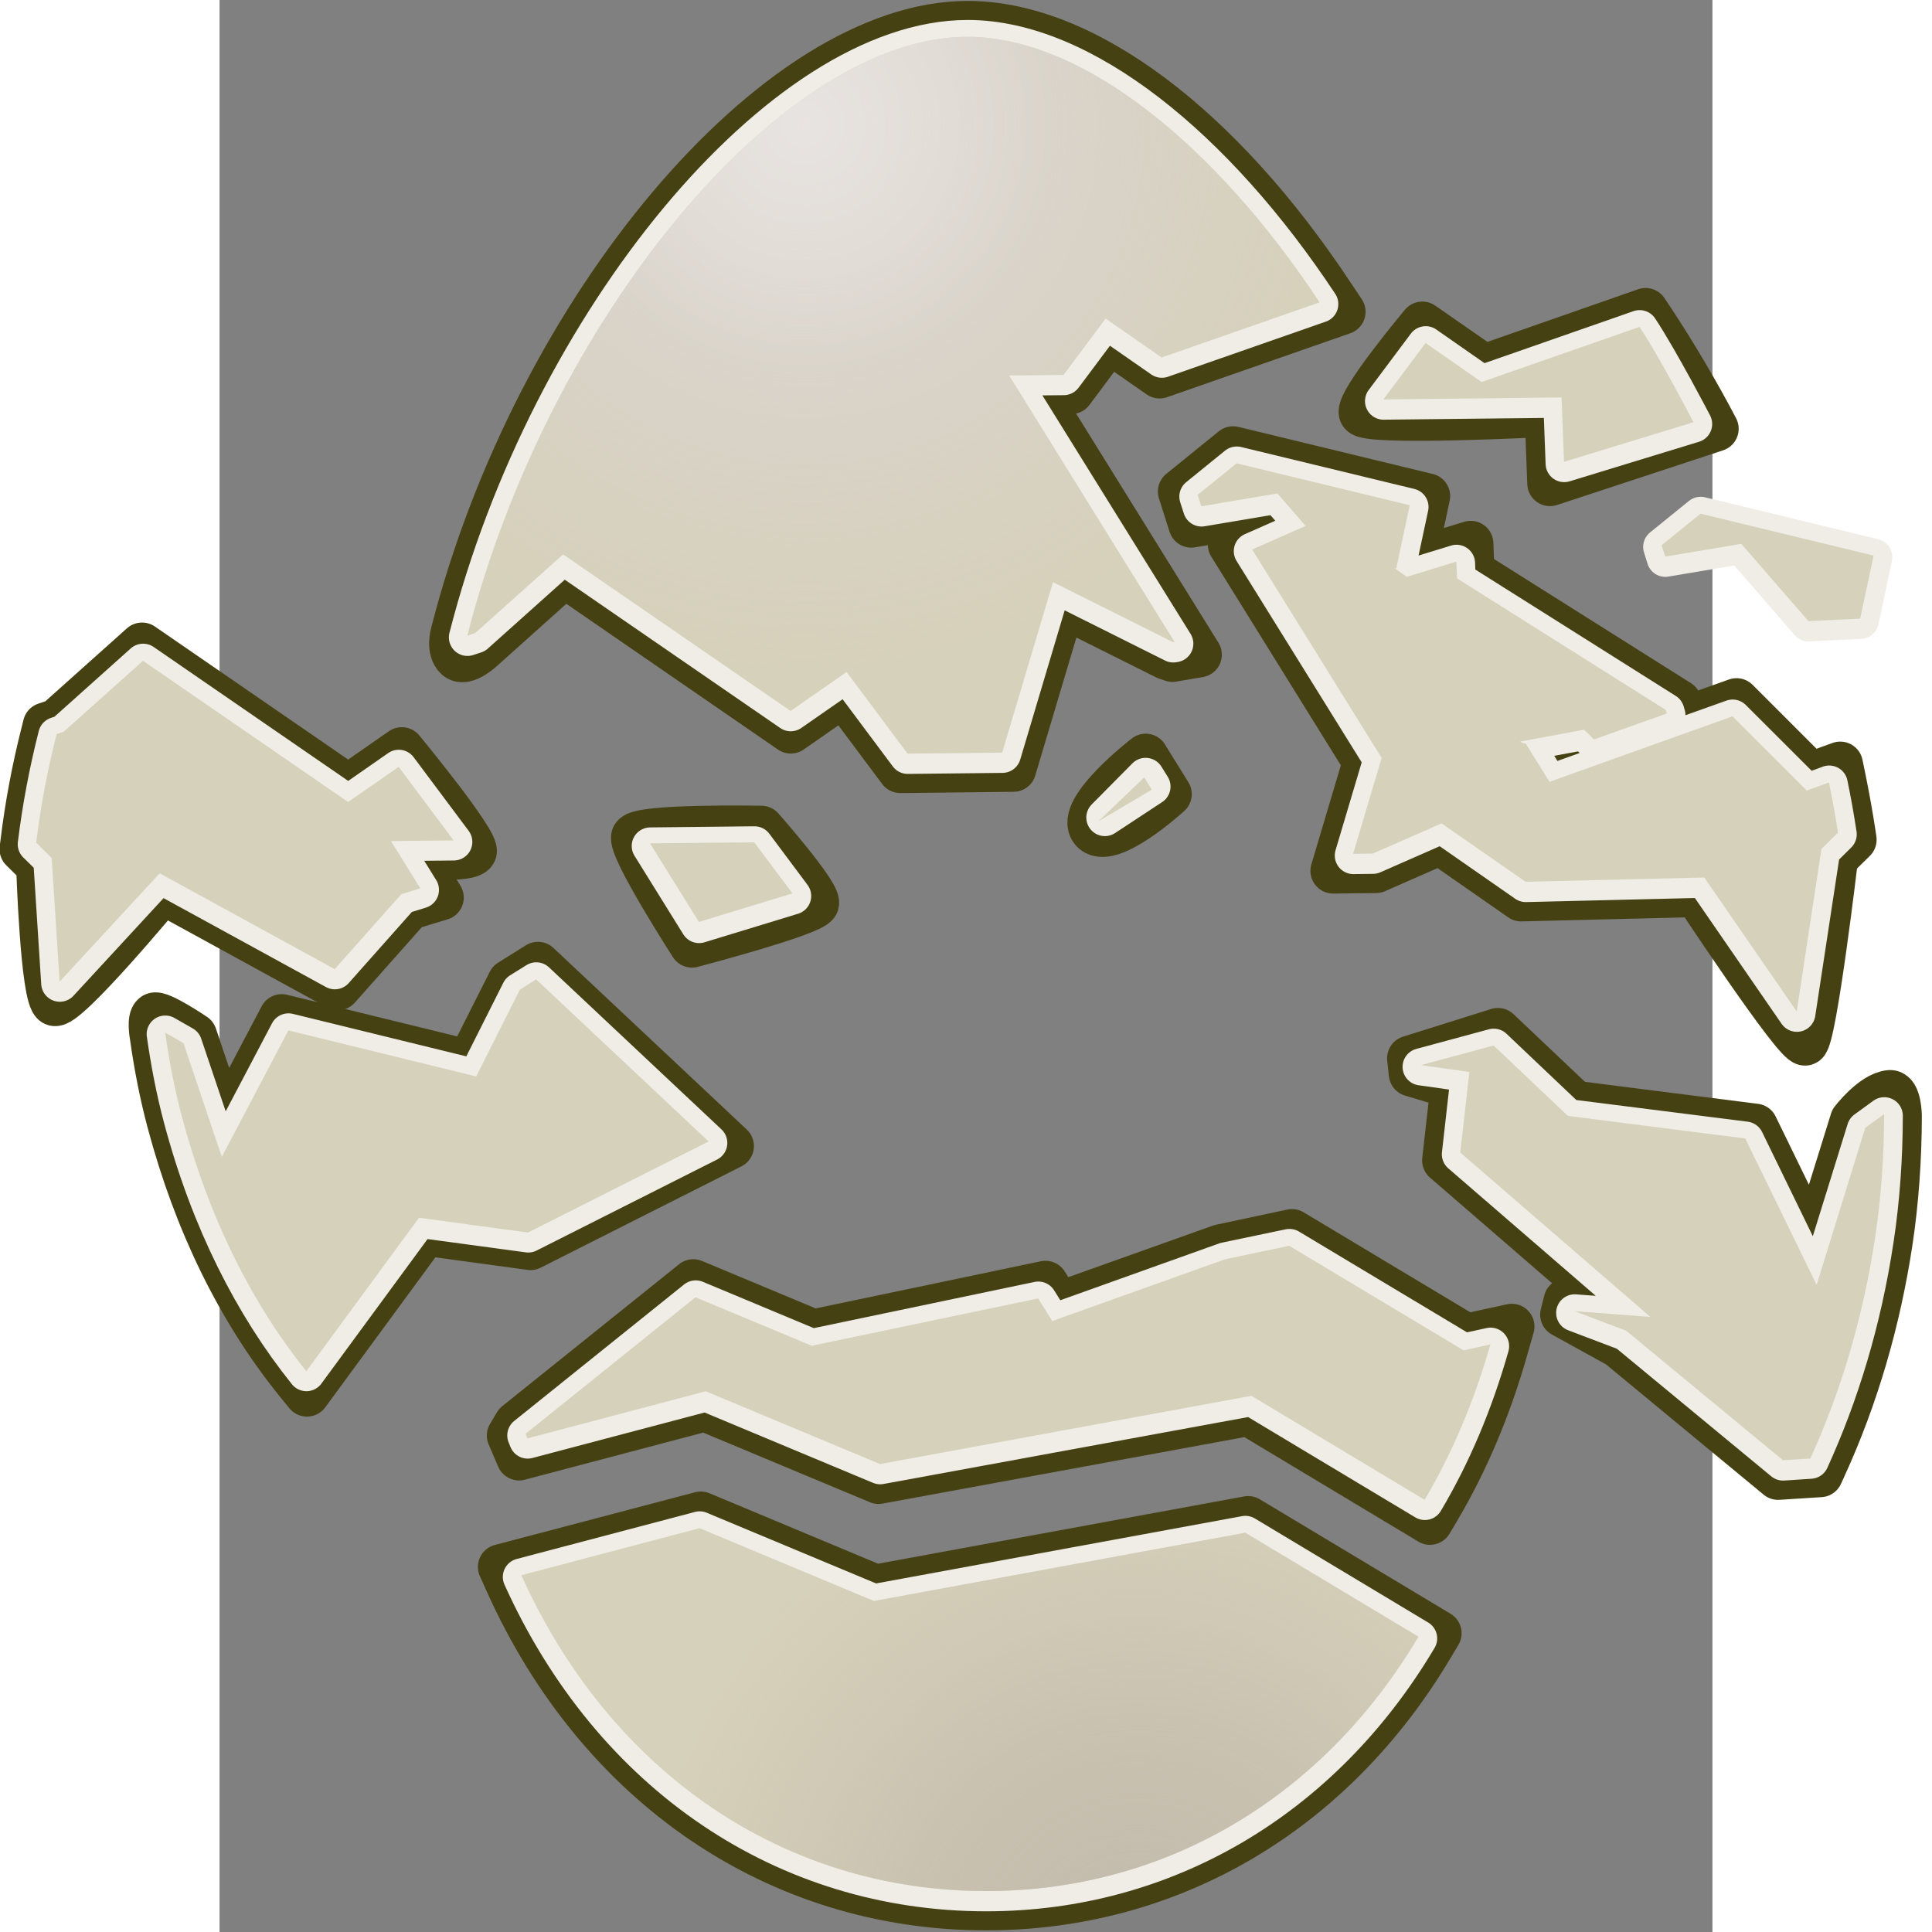 <svg xmlns="http://www.w3.org/2000/svg" width="48" height="48" xmlns:xlink="http://www.w3.org/1999/xlink" version="1" viewBox="0 0 612 792" enable-background="new 0 0 612 792"><rect x="0" y="0" width="612" height="792" fill="#808080" stroke="none"/><defs><radialGradient cx="314.166" cy="376.834" r="31.115" xlink:href="#a" gradientUnits="userSpaceOnUse"/><radialGradient cx="322.25" cy="421.25" r="28.461" xlink:href="#b" gradientUnits="userSpaceOnUse"/><radialGradient id="a" cx="314.166" cy="376.834" r="31.115" gradientUnits="userSpaceOnUse"><stop offset="0" stop-color="#E9E5E4" stop-opacity=".95"/><stop offset=".106" stop-color="#E5E0DE" stop-opacity=".793"/><stop offset=".202" stop-color="#DBD5D2" stop-opacity=".651"/><stop offset=".426" stop-color="#D8D1CF" stop-opacity="0"/></radialGradient><radialGradient id="b" cx="322.25" cy="421.25" r="28.461" gradientUnits="userSpaceOnUse"><stop offset="0" stop-color="#BFB7AA" stop-opacity=".95"/><stop offset=".154" stop-color="#C2B9AB" stop-opacity=".723"/><stop offset=".202" stop-color="#C3BAAB" stop-opacity=".651"/><stop offset=".426" stop-color="#C6BDAE" stop-opacity="0"/></radialGradient><radialGradient id="d" cx="322.25" cy="421.25" r="28.461" xlink:href="#b" gradientUnits="userSpaceOnUse" gradientTransform="matrix(16.924 0 0 16.924 -5077.109 -6326.407)"/><radialGradient id="c" cx="314.166" cy="376.834" r="31.115" xlink:href="#a" gradientUnits="userSpaceOnUse" gradientTransform="matrix(16.924 0 0 16.924 -5077.109 -6326.407)"/></defs><path fill="none" stroke="#454113" stroke-width="18.612" stroke-miterlimit="10" d="M255.75 284.57l-21.58 15.03-92.76-63.9-33.34 29.9s-7.33 7.12-10.77 3.96c-3.44-3.17-1.56-9.78-1.56-9.78 34-133.24 132.6-250.1 210.98-250.1 47.37 0 103.24 41.72 149.4 111.6l4.37 6.54-75.12 26.22-20.7-14.4-15.53 20.8-14.5.17 66.93 107.76-10.92 1.86-2.42-.8-42.73-21.35-20.03 67.2-46.4.52-23.32-31.23z" stroke-linecap="round" stroke-linejoin="round"/><path fill="none" stroke="#efede5" stroke-width="15.231" stroke-miterlimit="10" d="M140.9 227.96l93.25 64.2 22.97-15.97 24.98 33.45 38.82-.42 20.82-69.88 49.24 24.62.6-.1L323.7 154.6l22.35-.22 17.26-23.1 22.98 15.97 64.72-22.6C408.38 60.2 353.82 15.8 306.7 15.8c-76.34 0-172.04 116.1-205.07 245.48l3.28-1.08 36-32.24z" stroke-linecap="round" stroke-linejoin="round"/><path fill="none" stroke="#454113" stroke-width="18.616" stroke-miterlimit="10" d="M573.6 551.57l-22.92-12.64 1.42-5.63 16.53-.2-66.34-57.4 3.43-30.36-17.1-5.14-.7-6.35 36.14-11.34 31.5 29.83 73.97 9.4 23.93 49.1 16.03-51.57s8.1-10.6 15.16-11.3c3.77-.38 3.88 9.47 3.88 9.47-.04 17.92-1.3 35.25-3.74 51.5-4.96 32.73-14.05 63.73-27.08 92.2l-1.5 3.3-17.3 1.1-65.3-53.96z" stroke-linecap="round" stroke-linejoin="round"/><path fill="none" stroke="#efede5" stroke-width="15.231" stroke-miterlimit="10" d="M654.72 527.4l-29.22-60.02-72.73-9.2-30.44-28.88-29.75 8.04 19.83 2.8-3.73 33.04 77.93 67.38-31.07-2.36 21.16 8.03 64.25 53.1 11.2-.74c12.24-26.8 21.5-56.93 26.57-90.57 2.5-16.57 3.67-33.5 3.7-50.62l-7.73 5.63-19.98 64.36z" stroke-linecap="round" stroke-linejoin="round"/><path fill="none" stroke="#454113" stroke-width="18.616" stroke-miterlimit="10" d="M314.27 782.02c-85.2 0-158.52-49.74-196.08-133.08l-2.97-6.6 82.06-21.6 71.65 29.94 152.73-28.08 78.2 46.93-3.14 5.25c-40.43 68.15-106.97 107.24-182.47 107.24z" stroke-linecap="round" stroke-linejoin="round"/><path fill="none" stroke="#efede5" stroke-width="15.231" stroke-miterlimit="10" d="M268.27 657l-71.45-29.83-73.08 19.28C160.57 728.1 232.06 775.9 314.27 775.9c73.3 0 138-38.13 177.27-104.25l-71.02-42.63-152.25 28z" stroke-linecap="round" stroke-linejoin="round"/><path fill="none" stroke="#454113" stroke-width="18.616" stroke-miterlimit="10" d="M31.46 566.04C7.96 536.78-9.5 501.1-20.46 460c-2.95-11.02-5.26-22.6-7.06-35.35 0 0-1.3-7.1.68-8.4 2.1-1.42 16.52 8.33 16.52 8.33l12.38 36.76 23.44-44.5 76.9 18.82 16.7-33.12 11.43-7.14 79.22 74.43-82.27 41.52-43.22-5.88-48.43 65.94-4.37-5.36z" stroke-linecap="round" stroke-linejoin="round" color="#000" overflow="visible" enable-background="accumulate"/><path fill="none" stroke="#efede5" stroke-width="15.231" stroke-miterlimit="10" d="M126.54 505.85l74-37.32-70.7-66.43-6.7 4.18-17.9 35.6-76.98-18.86L.98 474.86l-15.72-46.64-7.52-4.3c1.68 11.76 3.9 23.4 6.94 34.7 11.12 41.7 28.86 76.55 50.93 104.07l46.2-62.9 44.74 6.05z" stroke-linecap="round" stroke-linejoin="round"/><path fill="none" stroke="#454113" stroke-width="18.616" stroke-miterlimit="10" d="M379.66 310.1l9.58 15.46s-25.03 22.9-31.43 14.62c-6.43-8.3 21.86-30.1 21.86-30.1z" stroke-linecap="round" stroke-linejoin="round" color="#000" overflow="visible" enable-background="accumulate"/><path fill="none" stroke="#efede5" stroke-width="15.228" stroke-miterlimit="10" d="M362.93 335.14l19.3-12.7-2.6-4.16-16.7 16.86z" stroke-linecap="round" stroke-linejoin="round"/><path fill="none" stroke="#454113" stroke-width="18.616" stroke-miterlimit="10" d="M544.33 169.8s-74.04 3.85-76.16-.38c-2.1-4.23 24.9-36.48 24.9-36.48l25.28 17.56 66.24-23.13 2.63 3.96c8.56 12.9 18.62 29.82 26.22 44.44l-68.05 22.4-1.07-28.38z" stroke-linecap="round" stroke-linejoin="round"/><path fill="none" stroke="#efede5" stroke-width="15.231" stroke-miterlimit="10" d="M494.46 141.33l-17.28 23.1 73.04-.8 1 26.4 53.05-16.22s-13.6-26.18-22.12-39.07l-64.75 22.6-22.94-16z" stroke-linecap="round" stroke-linejoin="round"/><path fill="none" stroke="#454113" stroke-width="18.616" stroke-miterlimit="10" d="M-74.1 354.8l-6.78-6.7.34-2.7c1.83-15.05 4.67-30.27 8.5-45.23l.72-2.9 4.7-1.58 34.85-31.18 84.52 58.18 21.97-15.28s31.47 38.18 29.6 41.82c-1.85 3.63-24.15 1.57-24.15 1.57l10.64 17.15-13.12 4-29.2 32.9-71.85-39.35s-39.74 47.88-44.38 45.78c-4.63-2.1-6.34-56.48-6.34-56.48z" stroke-linecap="round" stroke-linejoin="round" color="#000" overflow="visible" enable-background="accumulate"/><path fill="none" stroke="#efede5" stroke-width="15.231" stroke-miterlimit="10" d="M-65.48 403.04l40.97-44.4 71.77 39.3 27.3-30.75 7.78-2.4-12.03-19.4 25.7-.26-22.54-30.16-20.7 14.42-84.1-57.9-32.45 29.05-2.94.98c-3.75 14.72-6.56 29.63-8.4 44.56l6.36 6.25 3.26 50.7z" stroke-linecap="round" stroke-linejoin="round"/><path fill="none" stroke="#454113" stroke-width="18.616" stroke-miterlimit="10" d="M169.9 342.9c2.1-4.24 52.2-3.3 52.2-3.3s23.75 26.9 22.55 30.8c-1.2 3.88-50.96 16.95-50.96 16.95s-25.92-40.23-23.8-44.46z" stroke-linecap="round" stroke-linejoin="round" color="#000" overflow="visible" enable-background="accumulate"/><path fill="none" stroke="#efede5" stroke-width="15.228" stroke-miterlimit="10" d="M219.28 346.34l-42.7.46 20 32.2 38.35-11.7-15.65-20.96z" stroke-linecap="round" stroke-linejoin="round"/><path fill="none" stroke="#746d21" stroke-width="16.92.1" stroke-miterlimit="10" d="M508.1 307.33l5.82-1.8-6.28.36-4.93-15.76 26.06 16.3-17.58 6.63-3.08-5.74z" stroke-linecap="round" stroke-linejoin="round"/><path fill="none" stroke="#efede5" stroke-width="18.616" stroke-miterlimit="10" d="M515.1 305.08l-1.6-1c.13.46.27.95.42 1.42l1.17-.42z" stroke-linecap="round" stroke-linejoin="round"/><path fill="none" stroke="#454113" stroke-width="16.92.1" stroke-miterlimit="10" d="M621.55 230.2l-33.1 5.58-4.32-13.7 21.55-17.44 79.66 19.3-7.7 36.23-28.93 1.4-27.15-31.36z" stroke-linecap="round" stroke-linejoin="round"/><path fill="none" stroke="#efede5" stroke-width="15.228" stroke-miterlimit="10" d="M651.42 255.33l21.2-1.04 5.5-25.85-70.95-17.18-15.96 12.93 1.45 4.67 31.24-5.24 27.52 31.7z" stroke-linecap="round" stroke-linejoin="round"/><path fill="none" stroke="#454113" stroke-width="18.616" stroke-miterlimit="10" d="M421.9 579.35l-151.75 27.87-71.2-29.74-76.17 20.1-3.9-9.1 2.83-4.77 72.5-58.2 49.25 20.56 95.12-19.92 5.42 8.7 66.33-23.66 29.3-6.23 71.48 42.87 18.62-4.05-2.8 9.8c-6.77 23.74-16.07 45.64-27.57 65.1l-3.15 5.3-74.3-44.62z" stroke-linecap="round" stroke-linejoin="round"/><path fill="none" stroke="#efede5" stroke-width="15.231" stroke-miterlimit="10" d="M510.06 554.26L438.6 511.4l-26.22 5.48-70.93 25.37-5.8-9.28-92.8 19.42-47.65-19.9-69.64 55.95c.27.6.5 1.25.76 1.88l73.07-19.3 71.43 29.83L423.1 572.9l71 42.6c11.27-18.96 20.3-40.28 26.94-63.64l-10.98 2.4z" stroke-linecap="round" stroke-linejoin="round"/><path fill="none" stroke="#454113" stroke-width="18.616" stroke-miterlimit="10" d="M605.54 366.65l-71.96 1.76-33.25-23.16-26.25 11.54-17.58.2 13.28-44.62-55.34-89.12 20.77-9.16-3.84-4.45-33.05 5.55-4.35-13.7 21.5-17.44 79.7 19.3-5.7 26.63 23.42-7.15.42 11.57 84.9 53.52 1.77 7.2 21.9-7.8 30.4 30.4 12.1-4.4 1.42 6.93c1.4 6.97 2.66 13.92 3.73 20.9l.46 3.08-7.58 7.46s-8.8 74.42-12.33 75.82c-3.5 1.4-44.56-60.87-44.56-60.87zm-57.7-52.87l12.45-4.47-2.92-2.88-12.66 2.37 3.1 4.98z" stroke-linecap="round" stroke-linejoin="round"/><path fill="none" stroke="#efede5" stroke-width="15.231" stroke-miterlimit="10" d="M659.82 321.46l-9.1 3.32-30.44-30.4-75.07 26.8-9.77-15.8-.63.12-1.62-.8 26.25-4.9 4.02 4 29.86-10.63c-.13-.48-.3-.95-.42-1.44l-85.55-53.94-.27-6.86-20.3 6.23-4.95-3.47.64-.04 5.52-25.82-71-17.18-15.92 12.93 1.5 4.65 31.2-5.25 11.54 13.3-21.92 9.66 53.1 85.47-11.7 39.3 8.03-.1 28.22-12.4 34.44 23.97 73.25-1.76 37.88 54.95 10.16-66.66 6.77-6.7c-1.04-6.85-2.26-13.7-3.68-20.58z" stroke-linecap="round" stroke-linejoin="round"/><path fill="#d6d1ba" d="M140.84 227.25l93.25 64.2 22.95-15.97 25 33.46 38.8-.42 20.82-69.88 49.25 24.62.6-.1-67.87-109.26 22.34-.23 17.25-23.1 22.96 15.97 64.76-22.6C408.36 59.48 353.8 15.1 306.62 15.1c-76.3 0-172 116.1-205.06 245.5l3.26-1.1 36.02-32.25z"/><path fill="url(#c)" d="M140.84 227.25l93.25 64.2 22.95-15.97 25 33.46 38.8-.42 20.82-69.88 49.25 24.62.6-.1-67.87-109.26 22.34-.23 17.25-23.1 22.96 15.97 64.76-22.6C408.36 59.48 353.8 15.1 306.62 15.1c-76.3 0-172 116.1-205.06 245.5l3.26-1.1 36.02-32.25z"/><path fill="#d6d1ba" d="M654.7 526.7l-29.26-60-72.68-9.24-30.48-28.87-29.75 8.05 19.83 2.8-3.74 33.02 77.93 67.4-31.03-2.36 21.12 8.02 64.26 53.08 11.23-.7c12.2-26.8 21.46-56.92 26.54-90.56 2.5-16.6 3.67-33.53 3.7-50.62l-7.73 5.6-19.93 64.38z"/><path fill="#d6d1ba" d="M268.22 656.3l-71.43-29.84-73.07 19.28c36.8 81.67 108.3 129.48 190.5 129.48 73.3 0 137.98-38.16 177.26-104.28l-71-42.63-152.28 28z"/><path fill="url(#d)" d="M268.24 656.3l-71.44-29.84-73.07 19.28c36.82 81.67 108.3 129.48 190.52 129.48 73.28 0 137.96-38.16 177.24-104.28l-71-42.63-152.26 28z"/><path fill="#d6d1ba" d="M126.5 505.24l73.98-37.32-70.68-66.42-6.68 4.18-17.9 35.6-77-18.87-27.3 51.85-15.7-46.64-7.5-4.3c1.65 11.8 3.9 23.4 6.93 34.72 11.12 41.68 28.82 76.56 50.92 104.08l46.2-62.92 44.73 6.06z"/><path fill="#d6d1ba" d="M360.3 336.66l21.87-12.95-3.12-5-18.76 17.96z"/><path fill="#d6d1ba" d="M494.4 140.62l-17.3 23.12 73.05-.82 1 26.4 53.06-16.23s-13.55-26.2-22.1-39.08l-64.76 22.6-22.95-16z"/><path fill="#d6d1ba" d="M-65.55 402.4l41-44.4 71.75 39.28 27.33-30.73 7.77-2.4-12.03-19.37 25.67-.27-22.5-30.14-20.74 14.4-84.08-57.88-32.46 29.04-2.94 1c-3.76 14.72-6.57 29.6-8.38 44.54l6.35 6.26 3.25 50.7z"/><path fill="#d6d1ba" d="M219.18 345.3l-42.7.43 20.02 32.2 38.35-11.7-15.67-20.94z"/><path fill="#6fc388" d="M515.02 304.4l-1.6-1.03c.14.48.3.97.43 1.44l1.17-.4z"/><path fill="#d6d1ba" d="M651.35 254.62l21.2-1.02 5.5-25.84-70.95-17.18-15.96 12.93 1.5 4.66 31.18-5.24 27.53 31.7z"/><path fill="#d6d1ba" d="M510 553.57L438.5 510.7l-26.2 5.5-70.94 25.34-5.8-9.26-92.8 19.4-47.65-19.87-69.64 55.94c.26.63.48 1.25.78 1.88l73.05-19.3 71.45 29.84 152.26-27.97 71 42.62c11.26-19 20.28-40.3 26.94-63.67l-11 2.42z"/><path fill="#d6d1ba" d="M659.75 320.77l-9.1 3.32-30.44-30.42-75.02 26.82-9.82-15.8-.63.13-1.62-.8 26.26-4.9 4.03 4 29.87-10.64c-.17-.48-.34-.96-.42-1.45l-85.58-53.93-.27-6.86-20.3 6.23-4.95-3.48.62-.03 5.52-25.84-70.97-17.18-15.96 12.93 1.5 4.67 31.2-5.25 11.54 13.3-21.9 9.67 53.08 85.45-11.7 39.3 8.05-.1 28.22-12.37 34.44 23.94 73.24-1.76 37.9 54.94 10.13-66.62 6.8-6.7c-1.06-6.9-2.3-13.76-3.72-20.6z"/></svg>
